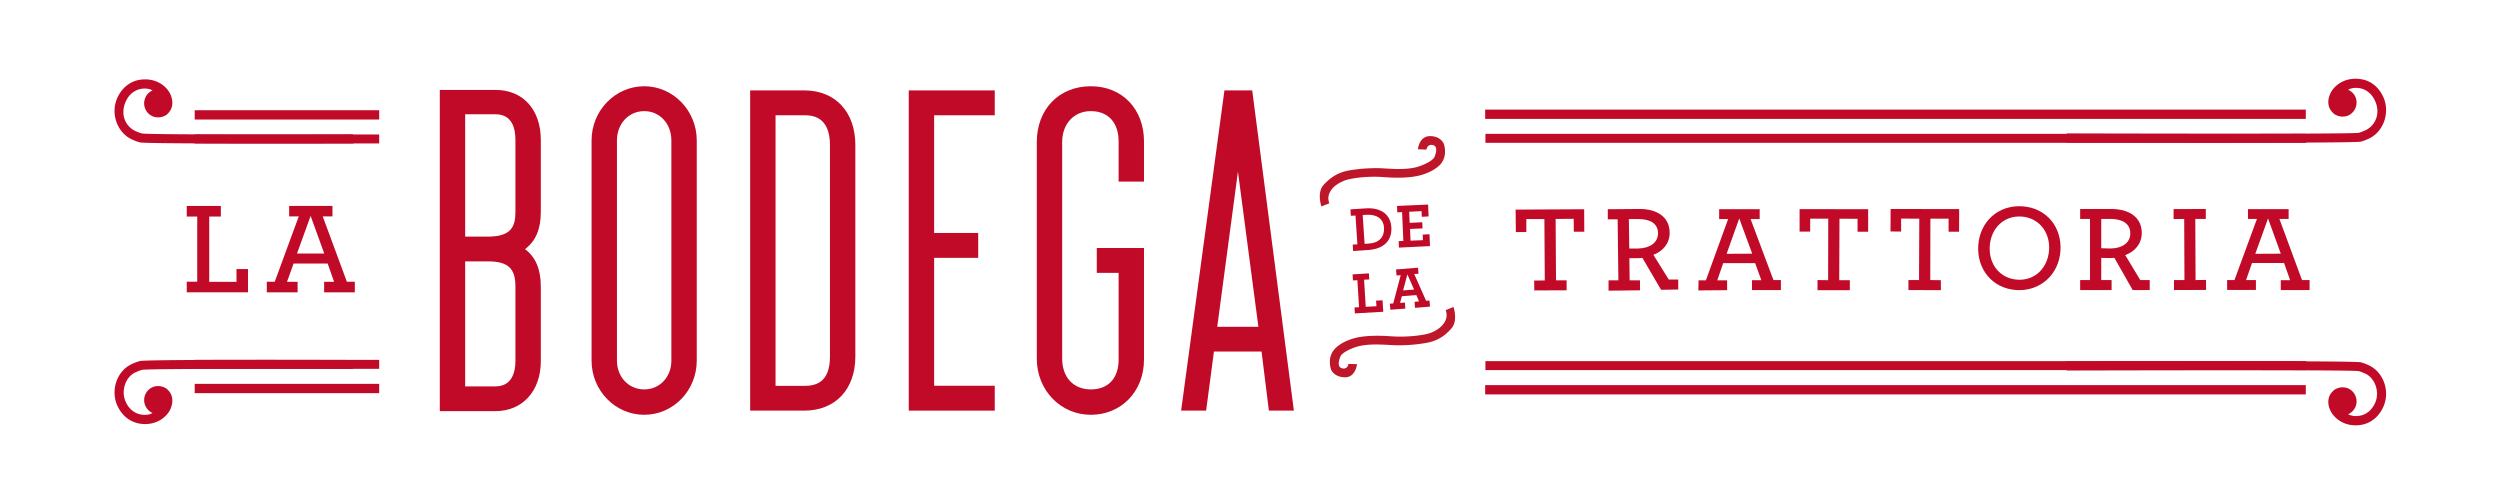 <svg xmlns="http://www.w3.org/2000/svg" width="1979.9" height="390.3" viewBox="0 0 1979.9 390.3"><defs><style>.cls-1{fill:#c10a27;}.cls-2{fill:#bf172a;}</style></defs><title>LOGOS BODEGA DE LA TRATTORIA</title><g id="Capa_1" data-name="Capa 1"><path class="cls-1" d="M1083.9,192.9c8.5-.5,12.6-5.4,12.2-12.5s-5.8-10.8-14-10.3l-2.9.2,1.5,22.8Zm-12.6.8,3.7-.2-1.5-22.8-3.7.2-.3-5.1,12.4-.8c11.9-.7,19.4,5,20,15s-5.5,17.2-18.4,18l-11.9.8Z"/><polygon class="cls-1" points="1107.7 191 1111.4 190.8 1110.4 168 1106.6 168.2 1106.4 163.1 1131 162 1131.4 171.4 1126 171.7 1125.8 167.2 1116 167.7 1116.4 176.5 1126.4 176 1126.6 180.9 1116.7 181.3 1117.1 190.6 1126.9 190.2 1126.7 185.8 1132.1 185.5 1132.5 194.9 1107.9 196.1 1107.7 191"/><polygon class="cls-1" points="1072.7 243.5 1076.3 243.3 1075 221.9 1071.5 222.1 1071.2 217.3 1084.1 216.5 1084.4 221.3 1080.3 221.5 1081.6 243 1090.1 242.5 1089.8 238.1 1094.9 237.8 1095.5 246.9 1073 248.2 1072.7 243.5"/><path class="cls-1" d="M1119.9,229.3l-5.3-12-3.4,12.7Zm-19.2,11.2,2.7-.2,5.9-22.4-3.3.3-.4-4.8L1123,212l.4,4.8-3.4.2,9.4,21.2,2.7-.2.4,4.8-11.9,1-.3-4.8,3.5-.3-2.1-5-11.5.9-1.4,5.3,3.8-.3.4,4.8-11.9.9Z"/><polygon class="cls-1" points="147.9 223.1 156.2 223.1 156.2 171.5 147.9 171.5 147.9 163.1 174.9 163.1 174.9 171.5 165.7 171.5 165.7 223.2 187.3 223.2 187.3 213.1 196.4 213.1 196.4 231.5 147.9 231.5 147.9 223.1"/><path class="cls-1" d="M256.8,200.8,246,171l-10.8,29.8Zm-45.5,22.3h6.3l19-51.7H229v-8.3h34.3v8.3h-7.7l19.1,51.7H281v8.4H256.7v-8.3h7.9l-5.1-14.5h-27l-5.2,14.5h8.4v8.3H211.3Z"/><path class="cls-1" d="M386.2,187.4H368.4V90.5h24c13.1,0,15.8,11,15.8,20.3v57.1c0,12-3.7,19.5-22,19.5M392.4,306h-24V207h17.8c16.1,0,22,5.4,22,19.9V286c0,7.5-2.1,20-15.8,20m0-234.8H348.3V325.6h44.1c21.4,0,35.9-15.9,35.9-39.6V226.9c0-13.5-4-23.2-12.5-29.6,8.5-6.4,12.5-15.9,12.5-29.4V110.8c0-24-14.1-39.6-35.9-39.6"/><path class="cls-1" d="M510.2,308.4c-12.3,0-21.6-9.8-21.6-22.8V111.2c0-13.2,9.3-23.2,21.6-23.2s21.5,10,21.5,23.2V285.6c0,13-9.2,22.8-21.5,22.8m0-240.1c-23,0-41.7,19.3-41.7,42.9V285.6c0,23.7,18.7,42.9,41.7,42.9s41.6-19.2,41.6-42.9V111.2c0-23.6-18.7-42.9-41.6-42.9"/><path class="cls-1" d="M637,305.6H614.2V91.3H637c5,0,20.3,0,20.3,23.6V282.4c0,20.8-11.6,23.2-20.3,23.2m0-234H594.1V325.2H637c24.5,0,40.4-16.8,40.4-42.8V114.9c0-26.3-15.9-43.3-40.4-43.3"/><polygon class="cls-1" points="719.7 325.2 787.8 325.2 787.8 305.5 739.8 305.5 739.8 204.2 774.7 204.2 774.7 184.5 739.8 184.5 739.8 91.3 787.8 91.3 787.8 71.6 719.7 71.6 719.7 325.2"/><path class="cls-1" d="M863.9,68.3c-25.2,0-42.8,18.2-42.8,44.2V284c0,25,18.8,44.5,42.8,44.5S906,310.1,906,284.8V196.4H868.6v19.7h17.3v68.7c0,14.8-8.2,23.6-22,23.6s-22.7-9.6-22.7-24.4V112.5c0-14.4,9.3-24.5,22.7-24.5s22,8.8,22,24v31.8H906V112c0-25.7-17.3-43.7-42.1-43.7"/><path class="cls-1" d="M964,258.8l16.4-122.9,16.2,122.9ZM991.7,71.6h-22L935.4,325.2h19.8l6.2-46.8h37.7l5.8,46.8h19.8Z"/><polygon class="cls-1" points="1215 222.2 1223.4 222.1 1223.1 173.5 1208.8 173.5 1208.8 183.8 1200.5 183.8 1200.3 166 1254.6 165.7 1254.7 183.5 1246.4 183.5 1246.3 173.3 1232 173.4 1232.3 222 1240.7 222 1240.7 229.9 1215.1 230 1215 222.2"/><path class="cls-1" d="M1313.1,184.6c-.1-7.5-6.2-11.2-15.7-11.1H1290l.3,23.3h7.1c9.2-.2,15.8-4.6,15.7-12.3m-39.2,37.5h7.8l-.6-48.3h-7.8v-8l24.6-.2c14.4-.2,24.3,6.4,24.4,18.6.1,8.6-5.3,14.9-12.9,17.7l12.2,19.6h7.5v7.9l-13.6.2-14.8-25.3c-1.3.1-2.5.3-3.8.3h-6.5l.2,17.5h8.2v7.9l-24.9.3Z"/><path class="cls-1" d="M1387.7,200.9,1377.4,173l-10,28ZM1345.2,222h5.8l17.6-48.5h-7.1v-7.8h32.1v7.8h-7.2l18.1,48.3h5.9v7.9h-22.9v-7.8h7.4l-4.9-13.5h-25.3l-4.7,13.6h7.8v7.8l-22.8.2Z"/><polygon class="cls-1" points="1439.4 221.8 1447.8 221.9 1447.9 173.2 1433.6 173.2 1433.6 183.4 1425.2 183.4 1425.2 165.6 1479.5 165.7 1479.5 183.5 1471.1 183.5 1471.1 173.3 1456.8 173.2 1456.6 221.9 1465 221.9 1465 229.8 1439.4 229.8 1439.4 221.8"/><polygon class="cls-1" points="1511.4 221.8 1519.8 221.8 1520 173.2 1505.6 173.1 1505.6 183.4 1497.2 183.3 1497.3 165.5 1551.6 165.6 1551.5 183.5 1543.2 183.5 1543.2 173.2 1528.8 173.2 1528.7 221.8 1537.1 221.9 1537.1 229.8 1511.4 229.7 1511.4 221.8"/><path class="cls-1" d="M1622.8,198c.9-14.3-8.2-25.6-21.9-26.5s-24.2,9.1-25.1,23.5,8.2,25.6,21.9,26.5,24.1-9.1,25.1-23.5m-56.1-3.6c1.2-18.8,15.8-32.3,35-31s31.3,16.6,30.1,35.2-15.8,32.3-34.9,31.1-31.4-16.6-30.2-35.3"/><path class="cls-1" d="M1687.1,184.8c0-7.6-6.1-11.4-15.6-11.4h-7.4v23.2l7.1.2c9.2,0,16-4.4,15.9-12m-39.7,37h7.8V173.4h-7.8v-7.9H1672c14.5,0,24.2,6.8,24.2,19,0,8.5-5.5,14.8-13.1,17.5l11.9,19.8h7.5v7.9H1689l-14.5-25.5-3.8.2-6.6-.2v17.6h8.2v7.9h-24.9Z"/><polygon class="cls-1" points="1721.7 221.8 1730 221.8 1729.8 173.4 1721.4 173.5 1721.4 165.6 1746.9 165.5 1746.9 173.4 1738.6 173.4 1738.8 221.8 1747.1 221.7 1747.1 229.6 1721.7 229.7 1721.7 221.8"/><path class="cls-1" d="M1806.3,200.9,1796.2,173l-10.1,28Zm-42.5,20.9h5.8l17.8-48.4h-7.1v-7.8h32.2v7.8h-7.3l17.9,48.4h6v7.9h-22.8v-7.8h7.4l-4.8-13.6h-25.4l-4.7,13.5h7.8v7.8h-22.8Z"/><path class="cls-1" d="M1848.1,89.9a11.7,11.7,0,0,0,11.3,1.7,11.3,11.3,0,0,0,6.1-14.6,11,11,0,0,0-5.9-5.9l1.7-.8c6.7-2.1,15.7.2,19.9,10.2s-.3,19.2-8.1,22.8h-.2a30.8,30.8,0,0,1-4.9,1.9c-6.3,1.2-231.2.5-231.2.5l-.5,7.2s226.1.7,233.3-.7a35.4,35.4,0,0,0,6.6-2.5c11.3-5.3,16.6-20,11.6-32.1-3.6-8.7-10.4-13.6-17.4-14.8-12.9-2.3-22,4.7-25,11.6-1,2-3.8,9.9,2.7,15.4"/><rect class="cls-1" x="1176.2" y="86.8" width="649.9" height="7.36"/><rect class="cls-1" x="1176.4" y="106" width="649.9" height="7.1"/><path class="cls-1" d="M1848.1,309.2a11.7,11.7,0,0,1,11.3-1.7,11.3,11.3,0,0,1,6.1,14.6,11.5,11.5,0,0,1-5.9,6l1.7.7c6.7,2.1,15.7-.2,19.9-10.2,3.5-8.5-.3-19.2-8.1-22.8h-.2a30.8,30.8,0,0,0-4.9-1.9c-6.3-1.2-231.2-.5-231.2-.5l-.5-7.2s226.1-.7,233.3.7a35.4,35.4,0,0,1,6.6,2.5c11.3,5.3,16.6,20,11.6,32.1-3.6,8.7-10.4,13.6-17.4,14.9-12.9,2.3-22-4.8-25-11.7-1-2-3.8-9.9,2.7-15.4"/><rect class="cls-1" x="1176.2" y="305" width="649.9" height="7.36"/><rect class="cls-1" x="1176.4" y="286" width="649.9" height="7.1"/><path class="cls-1" d="M132.4,90.5a11.7,11.7,0,0,1-11.3,1.7A11.2,11.2,0,0,1,115,77.6a11,11,0,0,1,5.8-6l-1.7-.8c-6.6-2-15.7.3-19.8,10.3s.2,19.1,8.1,22.8h.2a23.4,23.4,0,0,0,4.9,1.8c6.3,1.2,166.9.7,166.9.7l.5,7.2s-161.8.5-169-.8a38.2,38.2,0,0,1-6.7-2.5c-11.3-5.4-16.6-20-11.6-32.1,3.7-8.7,10.4-13.6,17.5-14.9,12.9-2.3,22,4.8,25,11.7.9,2,3.7,9.8-2.7,15.4"/><rect class="cls-1" x="154.2" y="87.3" width="146.1" height="7.36"/><rect class="cls-1" x="154.2" y="106.5" width="146.1" height="7.1"/><path class="cls-1" d="M132.4,308.2a11.7,11.7,0,0,0-11.3-1.7,11.2,11.2,0,0,0-6.1,14.6,11.4,11.4,0,0,0,5.8,6l-1.7.8c-6.6,2-15.7-.3-19.8-10.3-3.5-8.5.2-19.2,8.1-22.8h.2a24.9,24.9,0,0,1,4.9-1.9c6.3-1.2,166.9-.7,166.9-.7l.5-7.1s-161.8-.6-169,.8a38.2,38.2,0,0,0-6.7,2.5c-11.3,5.3-16.6,20-11.6,32.1,3.7,8.7,10.4,13.6,17.5,14.9,12.9,2.3,22-4.8,25-11.7.9-2,3.7-9.9-2.7-15.4"/><rect class="cls-1" x="154.2" y="304" width="146.1" height="7.36"/><rect class="cls-1" x="154.2" y="285" width="146.1" height="7.1"/><path class="cls-2" d="M1067.9,288.2l6.8.2s-1,10.5-9.6,10.4-10.9-6-10.9-6-4-10.3,3.9-17.5,19.6-8.5,19.6-8.5,8.2-1.6,23.5-.5,28.2-1.3,31.6-2.6,8.9-4.1,11.5-9a10.7,10.7,0,0,0,.6-9.1l6.2-2.5s3.8,10.9-1.7,17.1-11.4,9.9-20,11.4a122.7,122.7,0,0,1-24.9,1.8c-7.1-.2-21.5-1.9-31.5,1.7s-11.3,6.9-11.3,6.9-4.3,9.1,1.8,9.8C1063.5,291.8,1067.2,292.6,1067.9,288.2Z"/><path class="cls-2" d="M1129.7,118.5l-6.8-.3s1-10.4,9.6-10.4,10.9,6,10.9,6,4,10.4-3.8,17.5-19.6,8.5-19.6,8.5-8.3,1.7-23.5.5-28.3,1.3-31.7,2.7-8.8,4-11.4,8.9a10.3,10.3,0,0,0-.6,9.1l-6.3,2.5s-3.8-10.9,1.7-17,11.5-9.9,20-11.5a130.3,130.3,0,0,1,24.9-1.8c7.2.3,21.5,2,31.5-1.7s11.3-6.9,11.3-6.9,4.4-9.1-1.7-9.8C1134.2,114.8,1130.5,114,1129.7,118.5Z"/></g></svg>